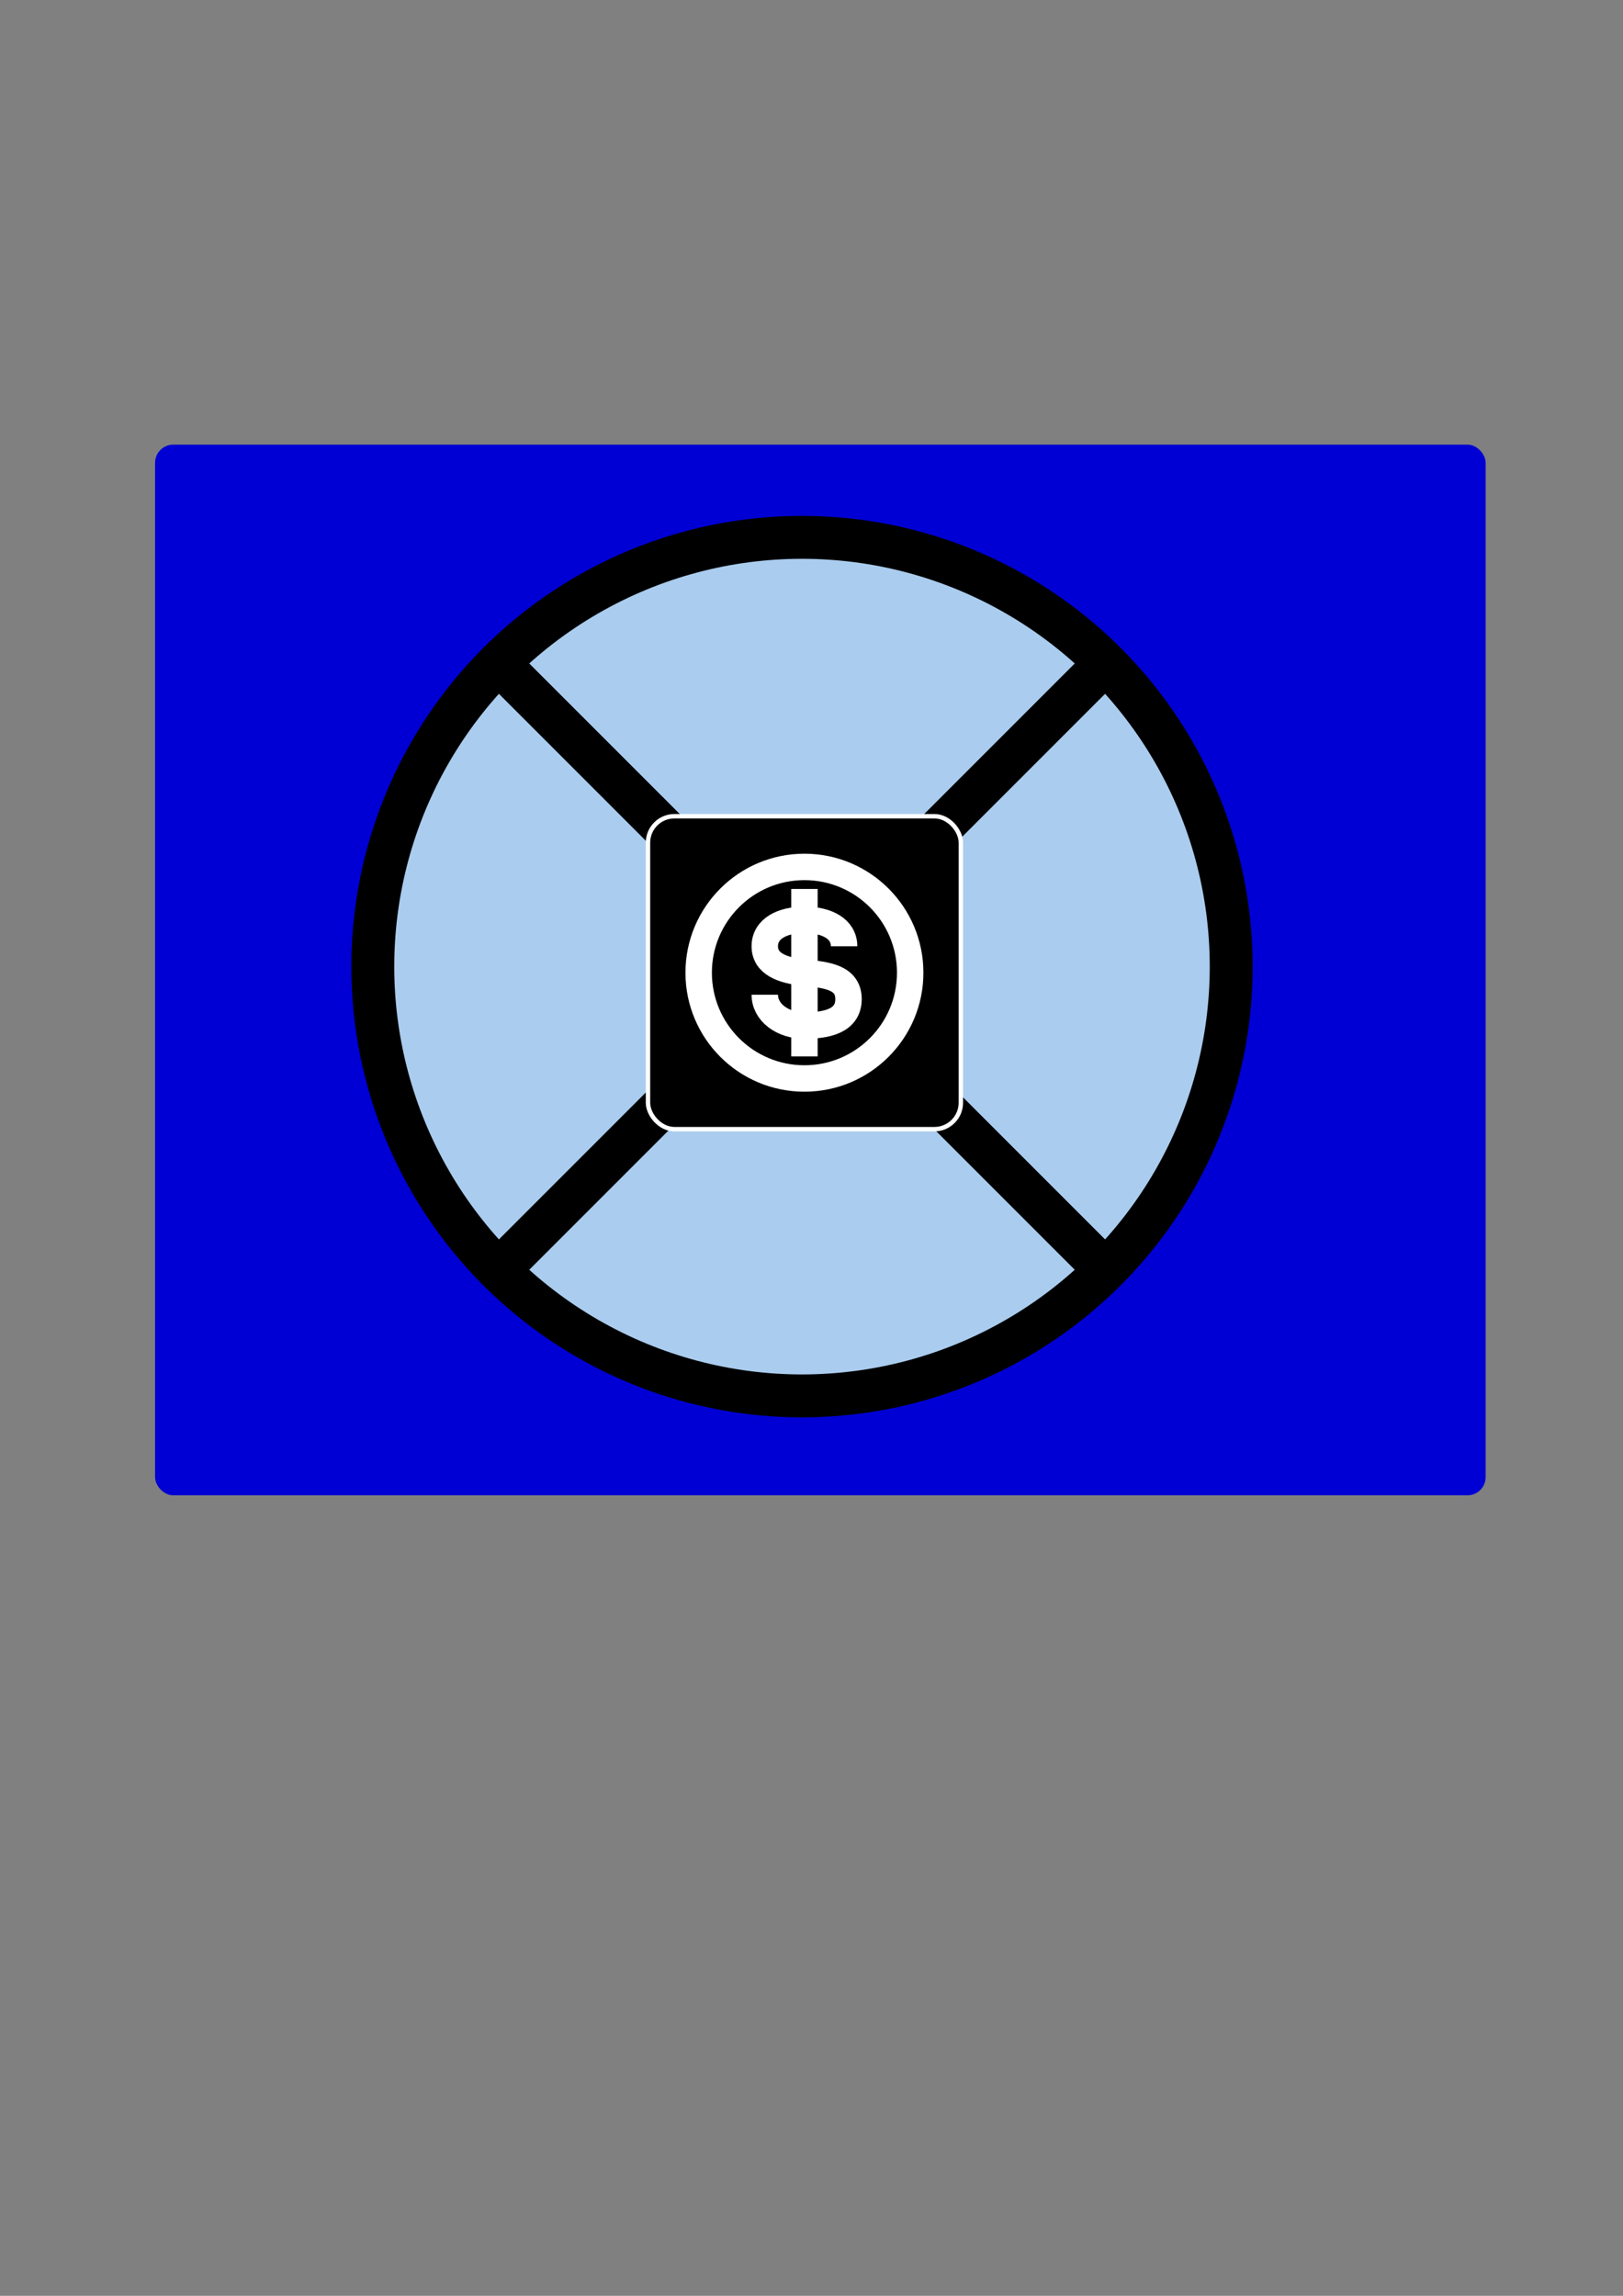 <?xml version="1.0" encoding="UTF-8" standalone="no"?>
<!-- Created with Inkscape (http://www.inkscape.org/) -->

<svg
   xmlns:dc="http://purl.org/dc/elements/1.1/"
   xmlns:cc="http://creativecommons.org/ns#"
   xmlns:rdf="http://www.w3.org/1999/02/22-rdf-syntax-ns#"
   xmlns:svg="http://www.w3.org/2000/svg"
   xmlns="http://www.w3.org/2000/svg"
   xmlns:xlink="http://www.w3.org/1999/xlink"
   xmlns:sodipodi="http://sodipodi.sourceforge.net/DTD/sodipodi-0.dtd"
   xmlns:inkscape="http://www.inkscape.org/namespaces/inkscape"
   width="210mm"
   height="297mm"
   viewBox="0 0 210 297"
   version="1.1"
   id="svg8"
   inkscape:version="0.92.5 (2060ec1f9f, 2020-04-08)"
   sodipodi:docname="drawing.svg">
  <rect x="0" y="0" width="210" height="297" fill="#808080" stroke="none"/>
  <defs
     id="defs2">
    <symbol
       id="Cashier_Inv">
      <title
         id="title4155">Cashier</title>
      <rect
         x="0.132"
         y="0.132"
         width="18.785"
         height="18.785"
         ry="1.587"
         style="stroke:#ffffff;stroke-width:0.265"
         id="rect4157" />
      <g
         style="fill:none;stroke:#ffffff;stroke-width:6"
         id="g4163">
        <circle
           style="stroke-width:1.587"
           cx="9.525"
           cy="9.525"
           r="6.35"
           id="circle4159" />
        <path
           style="stroke-width:1.587"
           inkscape:connector-curvature="0"
           d="M 11.906,7.938 C 11.906,6.879 10.848,6.35 9.525,6.35 c -1.323,0 -2.381,0.529 -2.381,1.587 0,1.058 1.058,1.455 2.381,1.587 1.323,0.132 2.646,0.265 2.646,1.587 0,1.323 -1.323,1.587 -2.646,1.587 -1.323,0 -2.381,-0.794 -2.381,-1.852 M 9.525,4.498 V 14.552"
           id="path4161" />
      </g>
    </symbol>
    <symbol
       id="LogicalAnd">
      <title
         id="title7523">Logical And</title>
      <desc
         id="desc7525">Summing junction. Shows when multiple branches converge.</desc>
      <circle
         cx="19.844"
         cy="19.844"
         r="5.292"
         style="stroke-width:0.529"
         id="circle7527" />
      <path
         inkscape:connector-curvature="0"
         d="m 16.14,16.14 7.408,7.408"
         style="stroke-width:0.529"
         id="path7529" />
      <path
         inkscape:connector-curvature="0"
         d="m 16.14,23.548 7.408,-7.408"
         style="stroke-width:0.529"
         id="path7531" />
    </symbol>
  </defs>
  <sodipodi:namedview
     id="base"
     pagecolor="#ffffff"
     bordercolor="#666666"
     borderopacity="1.0"
     inkscape:pageopacity="0.0"
     inkscape:pageshadow="2"
     inkscape:zoom="1.5043452"
     inkscape:cx="396.85039"
     inkscape:cy="560"
     inkscape:document-units="mm"
     inkscape:current-layer="svg8"
     showgrid="false"
     showguides="true"
     inkscape:guide-bbox="true"
     inkscape:window-width="1366"
     inkscape:window-height="740"
     inkscape:window-x="0"
     inkscape:window-y="0"
     inkscape:window-maximized="1" />
  <g
     inkscape:label="Layer 1"
     inkscape:groupmode="layer"
     id="layer1">
    <rect
       style="opacity:1;fill:#0000d4;fill-opacity:1;stroke:#000000;stroke-width:1.339;stroke-miterlimit:4;stroke-dasharray:none;stroke-opacity:0"
       id="rect278"
       width="172.165"
       height="135.92"
       x="20.064"
       y="57.522"
       ry="2.352"
       inkscape:export-xdpi="96"
       inkscape:export-ydpi="96" />
  </g>
  <use
     id="use9635"
     style="fill:#aaccee;stroke:#000000"
     xlink:href="#LogicalAnd"
     x="0"
     y="0"
     width="100%"
     height="100%"
     transform="matrix(10.494,0,0,10.494,-104.472,-83.195)"
     inkscape:export-xdpi="96"
     inkscape:export-ydpi="96" />
  <use
     id="use8742"
     style="fill:#000000;stroke:#000000"
     xlink:href="#Cashier_Inv"
     x="0"
     y="0"
     width="100%"
     height="100%"
     transform="matrix(2.155,0,0,2.155,83.559,105.308)"
     inkscape:export-xdpi="96"
     inkscape:export-ydpi="96" />
</svg>
